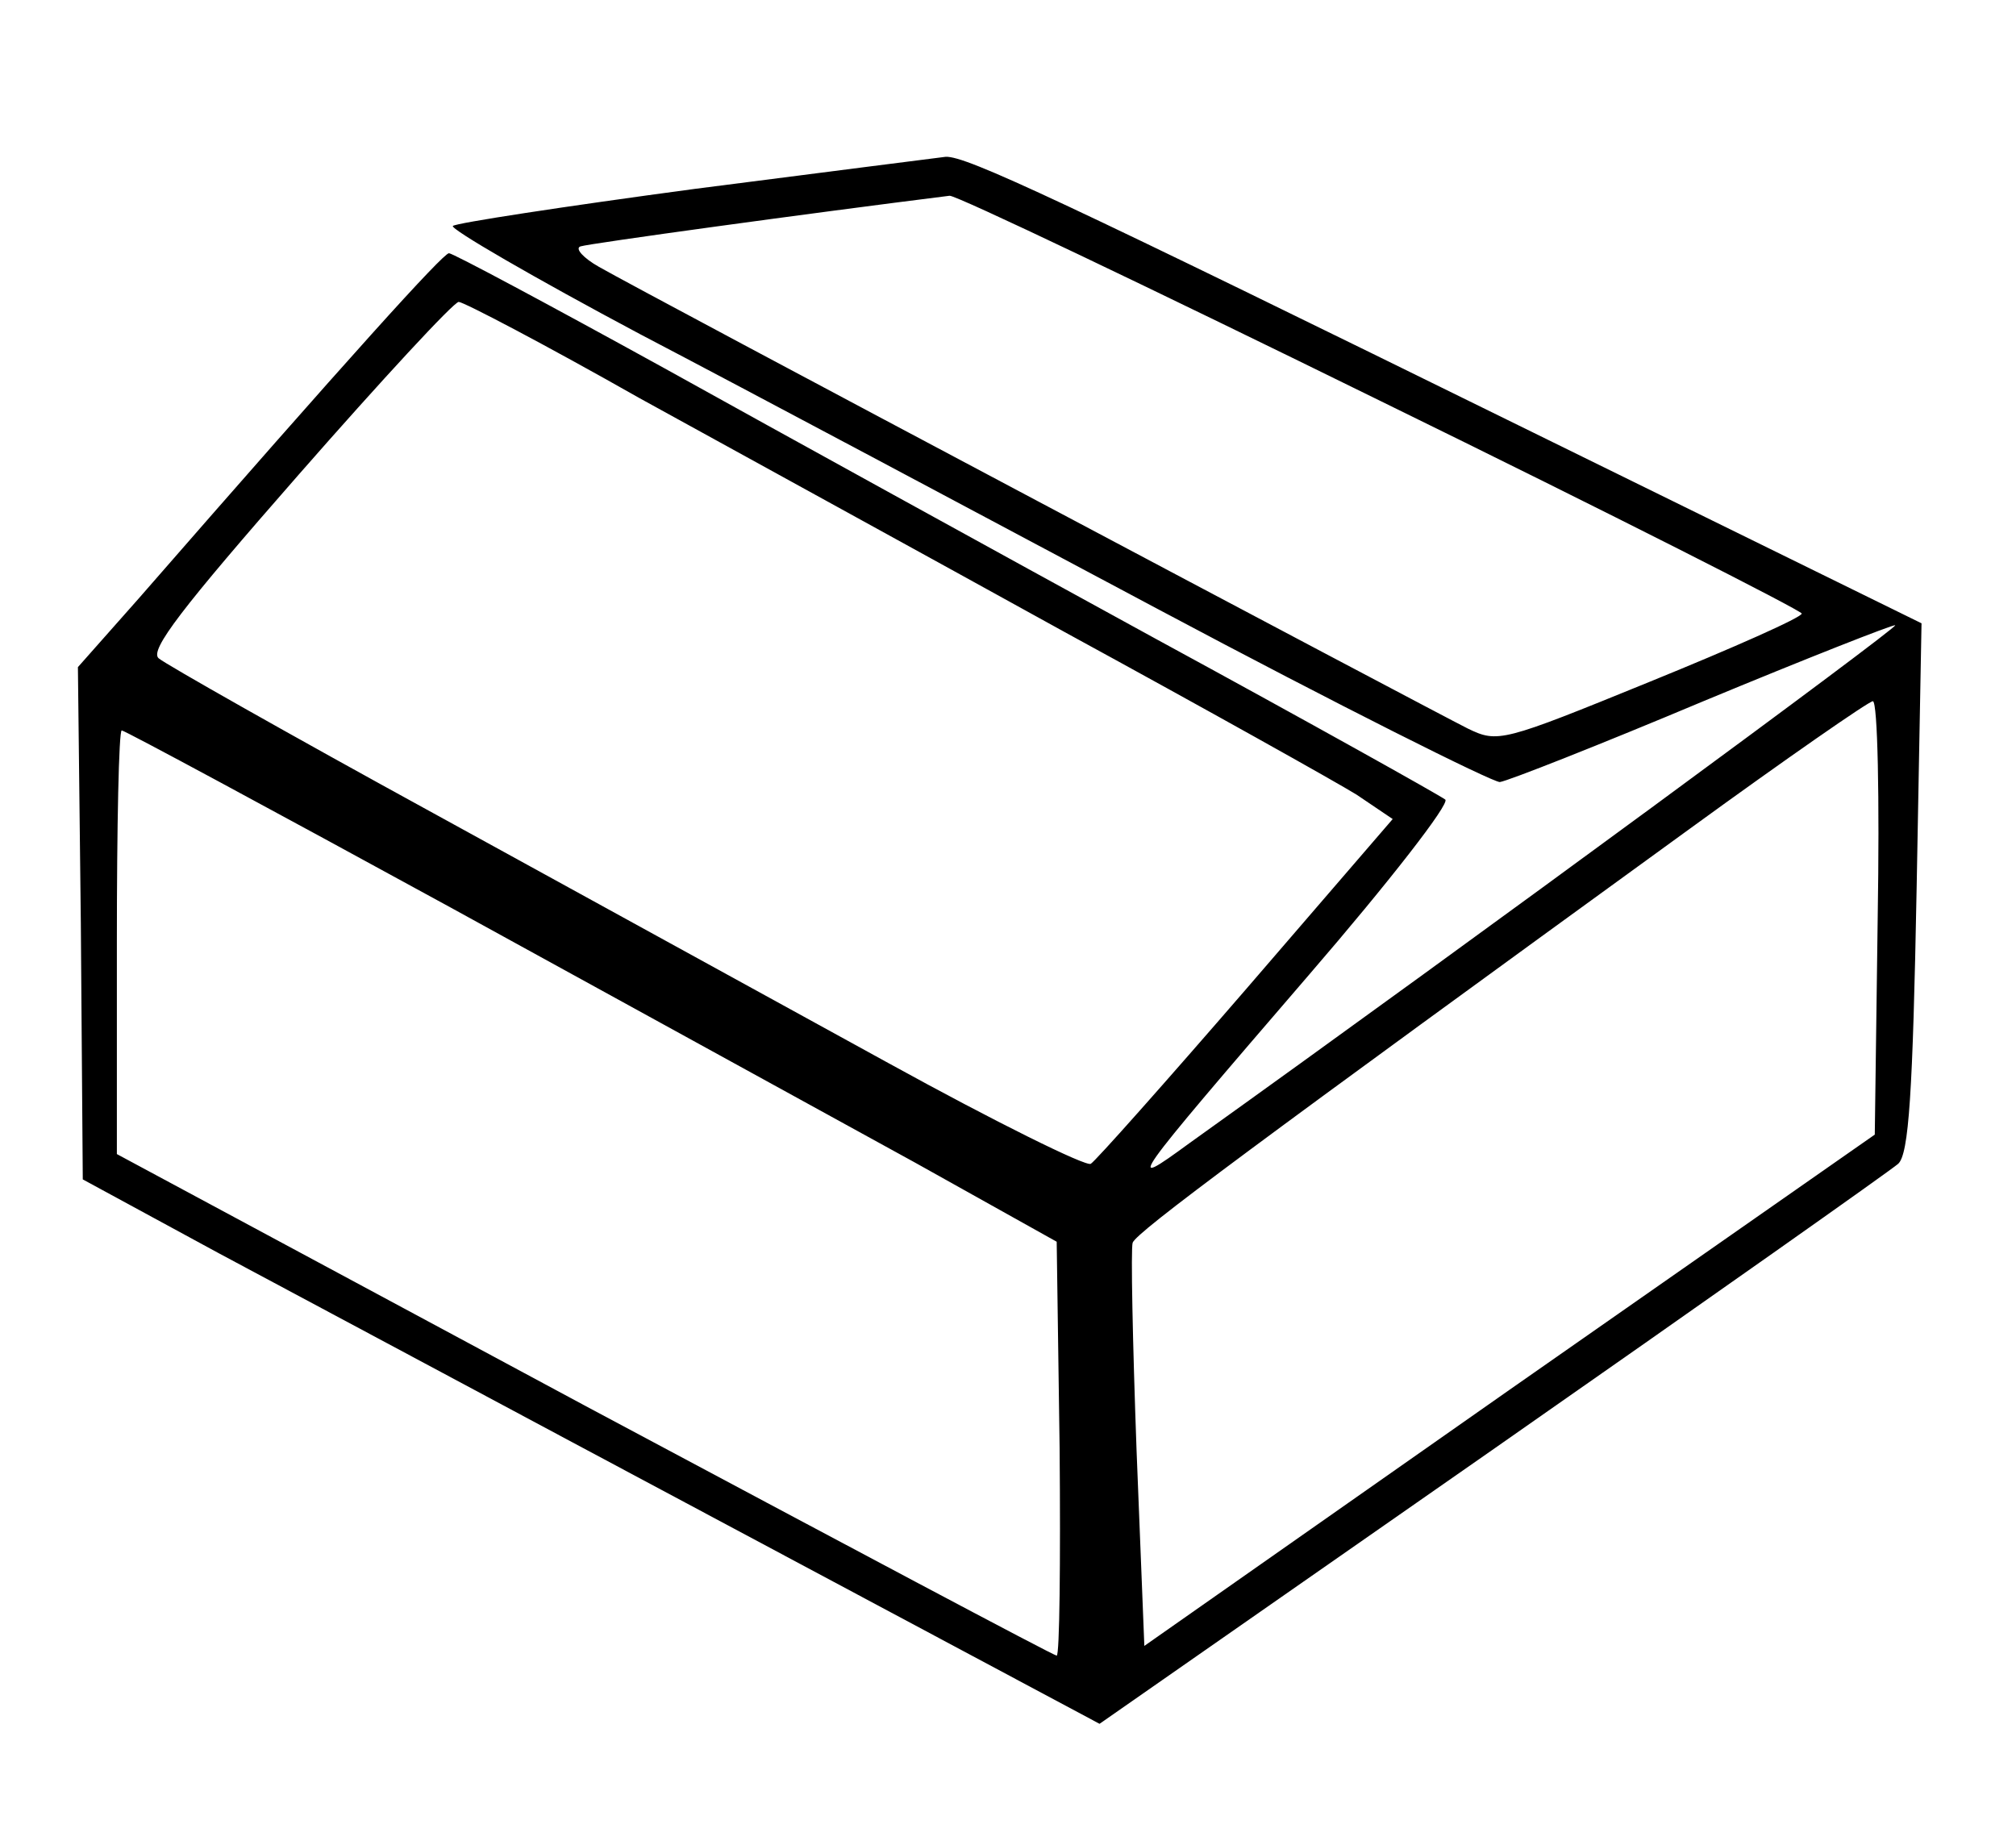 <?xml version="1.0" standalone="no"?>
<!DOCTYPE svg PUBLIC "-//W3C//DTD SVG 20010904//EN"
 "http://www.w3.org/TR/2001/REC-SVG-20010904/DTD/svg10.dtd">
<svg version="1.0" xmlns="http://www.w3.org/2000/svg"
 width="207pt" height="189pt" viewBox="0 0 207 189"
 preserveAspectRatio="xMidYMid meet">

<g transform="translate(0,189) scale(0.1,-0.1)"
fill="#000000" stroke="none">
<path d="M713 1696 c-134 -18 -245 -35 -248 -38 -3 -3 83 -53 192 -111 109
-57 349 -185 533 -283 184 -98 342 -177 350 -177 8 1 102 38 209 83 106 44
195 79 197 78 2 -3 -426 -318 -725 -532 -67 -49 -63 -43 123 173 82 95 145
176 140 180 -5 4 -139 79 -299 166 -159 87 -386 212 -503 277 -118 65 -217
118 -221 118 -6 0 -101 -105 -319 -355 l-62 -70 3 -263 2 -263 140 -76 c77
-41 312 -167 522 -279 l382 -204 403 281 c222 155 409 287 417 294 11 10 15
72 19 284 l5 271 -399 196 c-488 240 -582 284 -603 283 -9 -1 -125 -16 -258
-33z m705 -218 c237 -116 432 -215 432 -218 0 -4 -70 -35 -156 -70 -152 -62
-156 -63 -187 -48 -36 18 -845 447 -892 474 -16 9 -25 19 -19 21 9 3 235 34
379 52 6 1 205 -94 443 -211z m-761 3 c98 -54 295 -162 438 -241 143 -78 277
-153 298 -166 l37 -25 -150 -174 c-83 -96 -155 -177 -160 -180 -5 -3 -98 43
-207 103 -109 60 -319 175 -468 257 -148 81 -275 153 -282 159 -10 8 24 52
144 189 85 97 159 177 164 177 5 0 89 -44 186 -99z m1271 -533 l-3 -223 -375
-262 -375 -263 -8 201 c-4 111 -6 207 -4 213 4 11 127 102 572 425 99 72 184
131 188 131 5 0 7 -100 5 -222z m-1465 10 c182 -100 397 -218 477 -262 l145
-81 3 -212 c1 -117 0 -213 -3 -213 -3 0 -221 116 -485 257 l-480 258 0 217 c0
120 2 218 5 218 3 0 155 -82 338 -182z"/>
</g>
</svg>
